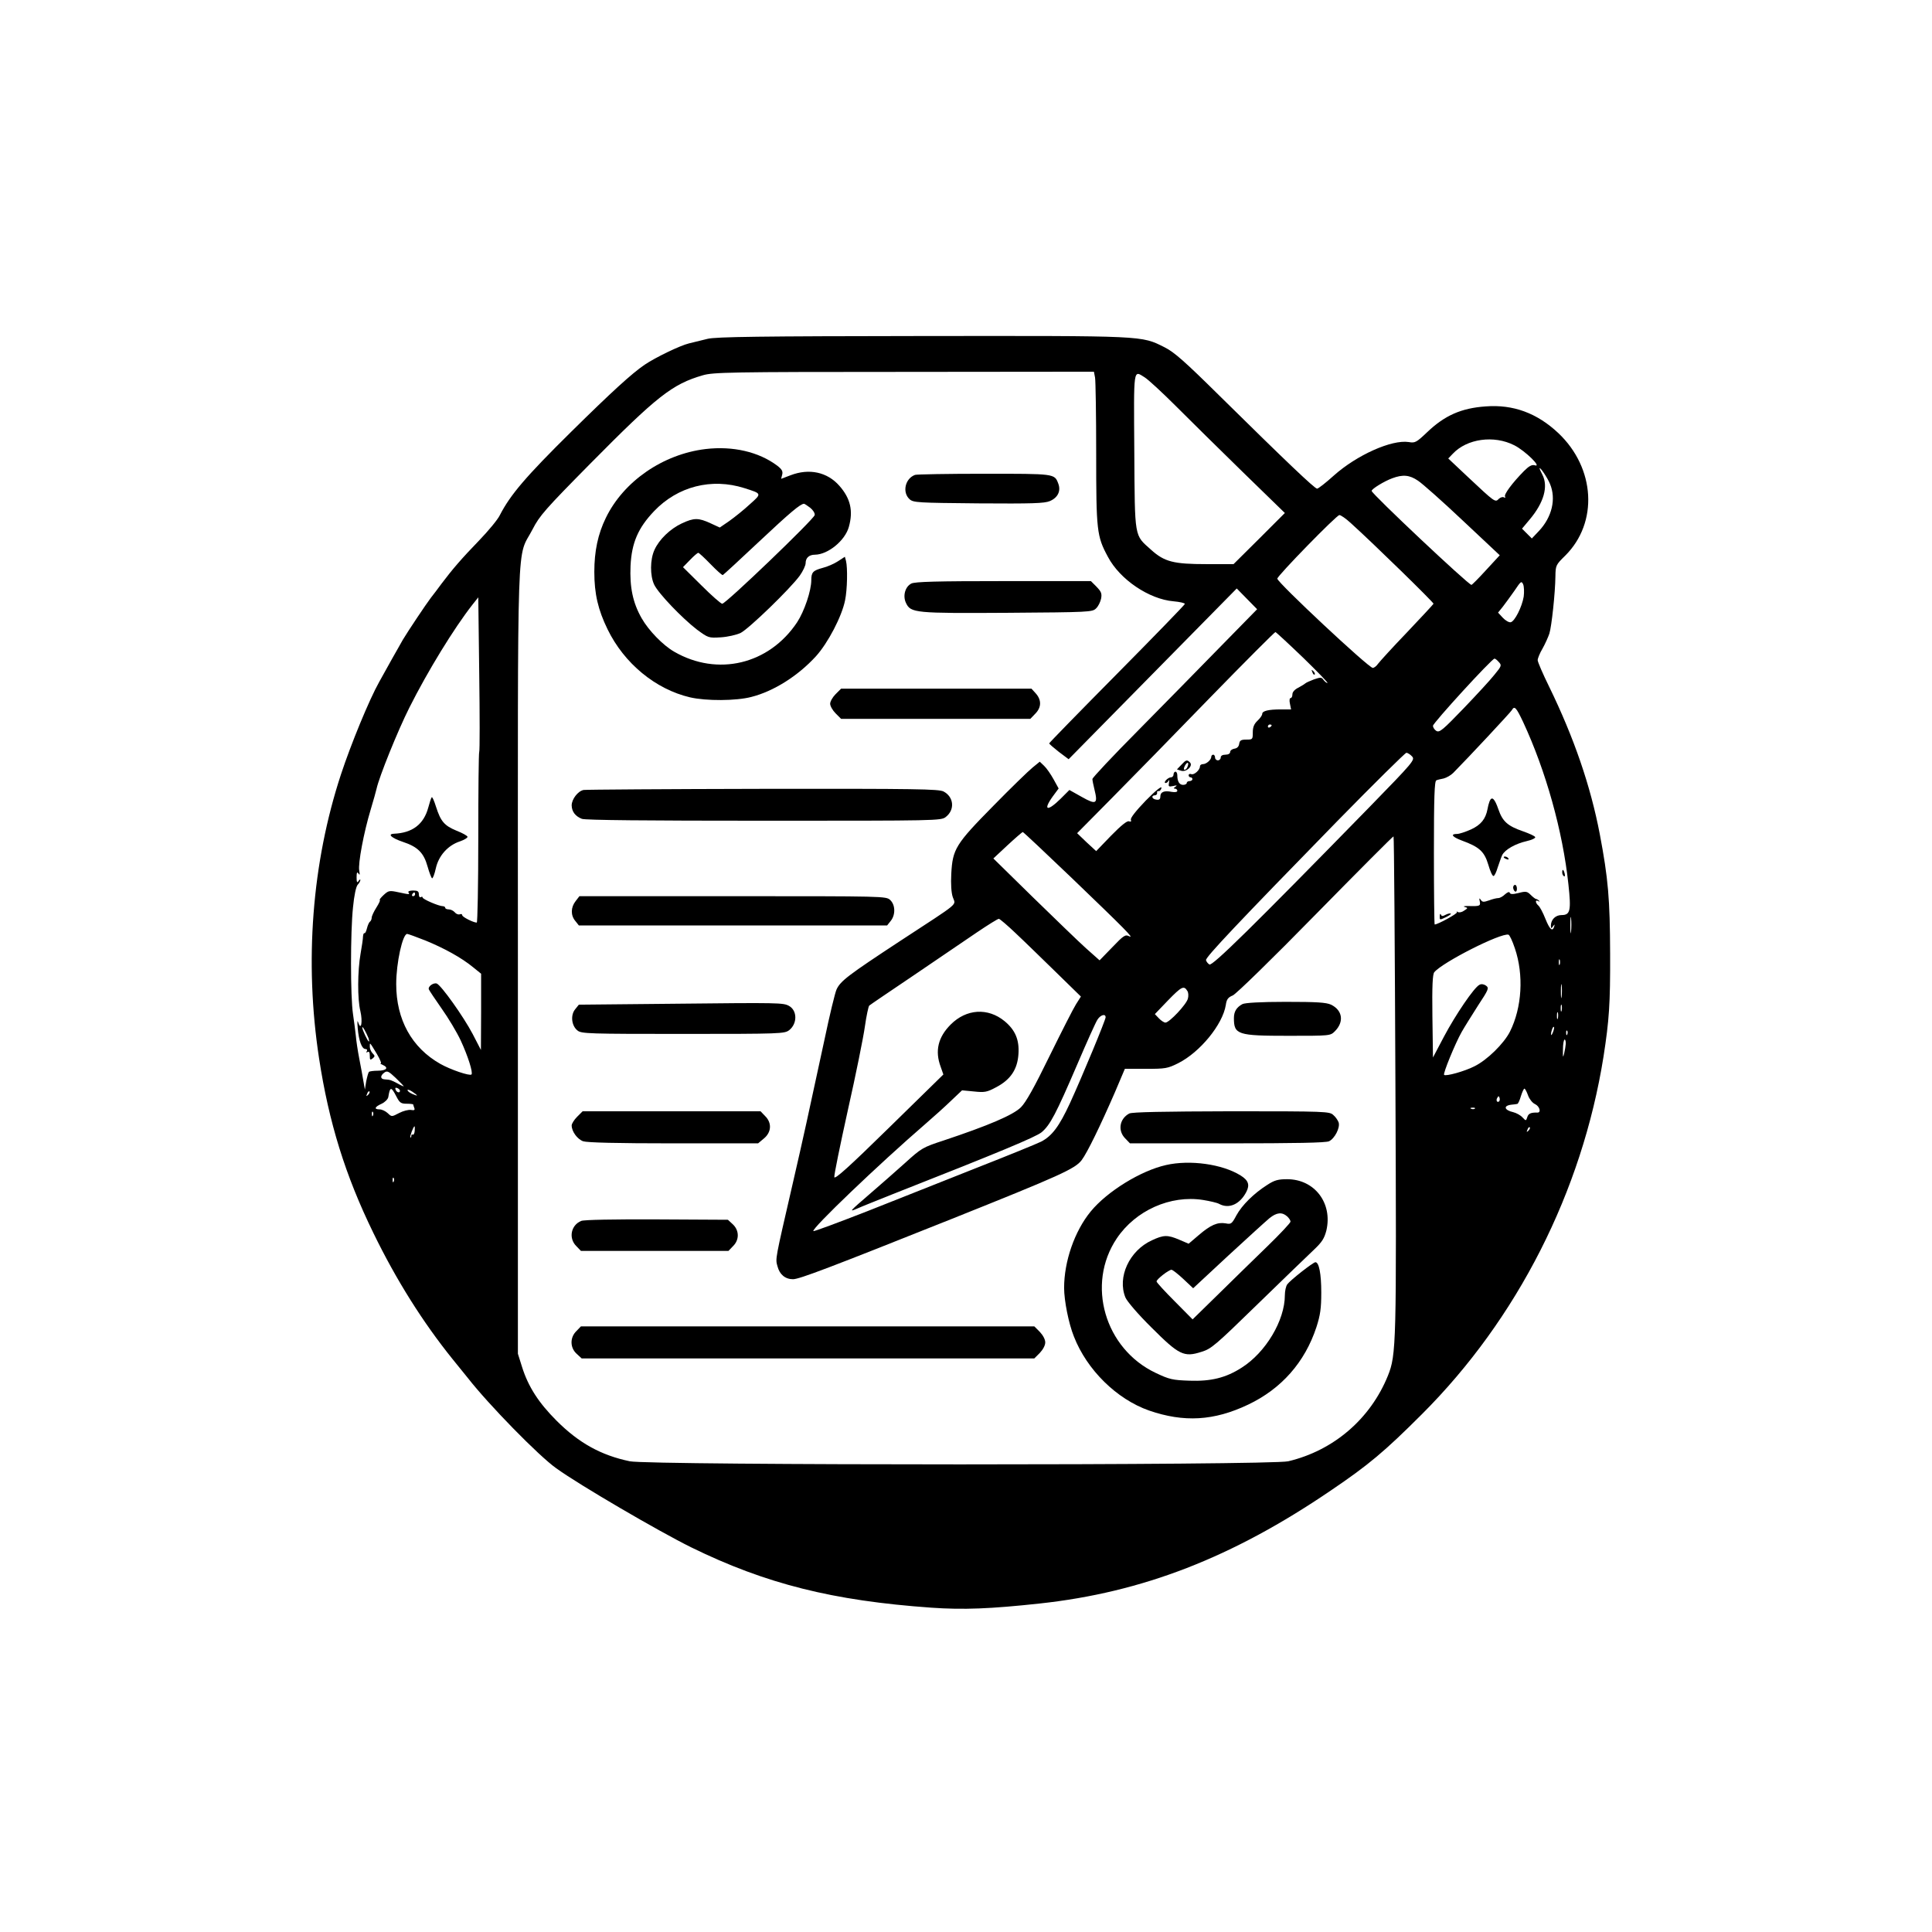 <?xml version="1.0" standalone="no"?>
<!DOCTYPE svg PUBLIC "-//W3C//DTD SVG 20010904//EN"
 "http://www.w3.org/TR/2001/REC-SVG-20010904/DTD/svg10.dtd">
<svg version="1.0" xmlns="http://www.w3.org/2000/svg"
 width="1024pt" height="1024pt" viewBox="0 0 1024 1024"
 preserveAspectRatio="xMidYMid meet">
<g transform="translate(0,1024) scale(0.1,-0.1)"
fill="#000000" stroke="none">
<path d="M3750 8444 c-30 -7 -74 -18 -98 -24 -47 -11 -179 -75 -235 -113 -69
-47 -174 -143 -390 -356 -239 -236 -322 -333 -378 -442 -11 -23 -60 -82 -109
-133 -93 -96 -142 -153 -200 -230 -19 -26 -44 -59 -56 -74 -26 -34 -122 -178
-149 -223 -10 -19 -36 -63 -56 -99 -20 -36 -51 -91 -69 -124 -53 -94 -150
-330 -203 -491 -154 -469 -194 -993 -116 -1504 52 -340 139 -621 288 -926 121
-249 262 -473 420 -669 31 -38 67 -83 81 -100 111 -142 376 -413 468 -478 123
-89 543 -334 715 -419 396 -194 751 -283 1273 -320 171 -12 315 -6 574 22 545
59 1021 243 1545 600 198 134 284 206 481 403 506 505 849 1180 963 1896 30
193 36 280 35 545 -1 290 -10 398 -55 635 -49 255 -136 509 -268 780 -34 69
-61 132 -61 141 0 9 11 37 26 62 14 25 30 61 36 79 12 38 31 216 32 303 1 58
2 61 52 110 176 175 160 464 -37 650 -113 106 -239 152 -384 141 -130 -9 -218
-48 -311 -137 -57 -54 -64 -58 -97 -52 -91 14 -276 -69 -398 -178 -42 -38 -82
-69 -88 -69 -13 0 -163 143 -516 491 -186 184 -242 233 -292 258 -126 63 -96
61 -1286 60 -855 -1 -1094 -4 -1137 -15z m2054 -205 c3 -17 6 -199 6 -403 0
-409 3 -438 62 -547 63 -120 218 -225 348 -236 33 -3 60 -9 60 -14 0 -4 -162
-171 -360 -371 -198 -200 -359 -365 -359 -368 0 -3 23 -23 51 -45 l52 -39 445
452 446 453 54 -55 54 -55 -194 -198 c-106 -109 -303 -309 -436 -444 -134
-135 -243 -251 -243 -258 0 -7 5 -32 11 -56 19 -76 9 -82 -67 -39 l-66 37 -47
-47 c-70 -69 -95 -62 -41 13 l31 42 -27 49 c-15 27 -37 59 -50 71 l-23 22 -38
-31 c-21 -17 -115 -108 -209 -204 -199 -202 -215 -228 -222 -359 -3 -54 0
-101 8 -124 15 -46 47 -19 -280 -233 -274 -180 -315 -211 -336 -256 -8 -17
-37 -137 -64 -266 -90 -417 -108 -501 -170 -770 -92 -400 -91 -390 -79 -432
11 -43 41 -68 82 -68 34 0 196 62 840 319 575 230 655 266 690 312 30 40 99
182 176 359 l53 125 112 0 c103 0 115 2 171 30 115 58 235 204 252 308 4 30
12 41 37 51 18 8 208 193 440 430 225 229 410 415 412 413 3 -2 7 -591 10
-1308 6 -1388 5 -1439 -40 -1551 -93 -229 -288 -396 -528 -453 -92 -22 -3387
-22 -3490 0 -153 32 -270 97 -388 215 -95 95 -150 180 -183 285 l-22 70 0
2085 c0 2349 -8 2118 78 2285 37 72 67 106 307 349 352 356 433 420 595 467
55 16 140 18 1066 18 l1007 1 6 -31z m263 1 c18 -11 92 -79 165 -152 73 -73
233 -231 355 -350 l223 -217 -136 -136 -136 -135 -142 0 c-176 0 -224 12 -295
76 -90 81 -86 54 -89 522 -3 450 -6 430 55 392z m1959 -360 c59 -30 150 -120
108 -106 -15 4 -30 -4 -57 -31 -62 -63 -107 -124 -100 -135 3 -7 1 -8 -6 -4
-6 4 -18 0 -27 -8 -19 -20 -20 -19 -165 117 l-103 97 24 25 c75 80 218 100
326 45z m189 -204 c34 -80 11 -177 -59 -251 l-37 -39 -26 26 -26 26 41 49 c75
89 99 175 67 237 -8 15 -15 31 -15 33 0 13 42 -49 55 -81z m-699 16 c23 -15
130 -110 237 -211 l196 -184 -72 -78 c-40 -44 -75 -79 -78 -79 -16 0 -529 483
-529 498 0 11 68 52 109 67 56 21 92 18 137 -13z m-357 -224 c125 -113 441
-422 439 -428 -2 -4 -65 -72 -141 -152 -76 -79 -144 -154 -153 -166 -8 -12
-21 -22 -28 -22 -22 0 -506 453 -506 473 0 15 314 337 329 337 8 0 35 -19 60
-42z m917 -390 c-9 -55 -48 -132 -69 -136 -9 -2 -28 9 -42 24 l-25 27 25 31
c13 17 41 55 62 85 34 51 37 53 46 34 5 -12 6 -41 3 -65z m-5536 -823 c-3 -5
-5 -211 -5 -457 0 -247 -4 -448 -8 -448 -18 0 -77 30 -77 39 0 6 -6 8 -13 5
-8 -3 -20 2 -27 11 -7 8 -21 15 -31 15 -11 0 -19 4 -19 8 0 5 -6 9 -13 9 -21
0 -107 37 -107 46 0 5 -4 5 -10 2 -5 -3 -10 3 -10 14 0 17 -6 21 -31 21 -17 0
-28 -4 -24 -10 8 -12 7 -12 -54 1 -47 10 -52 9 -78 -15 -15 -14 -24 -26 -20
-26 4 0 -4 -18 -18 -40 -14 -22 -25 -46 -25 -54 0 -8 -4 -17 -9 -21 -5 -3 -12
-19 -16 -35 -4 -17 -10 -28 -13 -26 -4 2 -7 -6 -8 -17 0 -12 -6 -53 -13 -92
-16 -91 -17 -240 -1 -304 13 -56 4 -107 -11 -61 -5 16 -6 6 -3 -30 6 -68 22
-110 41 -110 8 0 11 -5 7 -12 -4 -7 -3 -8 4 -4 8 5 12 -2 12 -20 0 -22 2 -24
15 -14 13 11 13 14 0 27 -8 8 -15 24 -15 35 0 25 -2 27 38 -39 17 -29 26 -51
19 -50 -7 2 -2 -1 11 -7 34 -15 21 -31 -26 -31 -22 0 -43 -3 -46 -6 -4 -3 -10
-26 -15 -50 l-7 -44 -8 45 c-4 25 -14 79 -22 120 -8 41 -16 95 -18 120 -3 25
-9 77 -15 115 -14 92 -14 435 0 566 6 63 16 110 25 120 8 8 14 20 14 25 0 5
-5 2 -10 -6 -7 -11 -10 -6 -10 20 0 26 3 31 10 20 7 -11 8 -6 4 16 -7 36 24
202 61 324 14 47 28 96 31 110 13 61 112 307 174 430 97 193 236 420 334 545
l31 39 5 -404 c3 -223 3 -409 0 -415z m4366 500 c76 -74 135 -135 130 -135 -5
0 -14 7 -21 16 -10 15 -16 15 -51 3 -21 -8 -41 -17 -44 -20 -3 -3 -20 -14 -37
-23 -21 -10 -33 -24 -33 -36 0 -11 -4 -20 -10 -20 -5 0 -7 -13 -3 -30 l6 -30
-54 0 c-66 0 -99 -8 -99 -24 0 -7 -11 -23 -25 -36 -18 -17 -25 -34 -25 -62 0
-37 -1 -38 -34 -38 -28 0 -35 -4 -38 -22 -2 -15 -11 -24 -25 -26 -13 -2 -23
-10 -23 -18 0 -8 -10 -14 -25 -14 -16 0 -25 -6 -25 -15 0 -8 -7 -15 -15 -15
-8 0 -15 7 -15 15 0 8 -4 15 -10 15 -5 0 -10 -5 -10 -11 0 -16 -26 -39 -44
-39 -9 0 -16 -5 -16 -12 0 -19 -31 -47 -46 -41 -8 3 -14 0 -14 -6 0 -6 5 -11
10 -11 6 0 10 -4 10 -10 0 -5 -7 -10 -15 -10 -8 0 -15 -4 -15 -10 0 -5 -9 -10
-19 -10 -20 0 -31 18 -31 51 0 10 -4 19 -10 19 -5 0 -10 -7 -10 -15 0 -8 -6
-15 -14 -15 -7 0 -19 -7 -26 -15 -8 -9 -8 -15 -2 -15 6 0 13 6 16 13 4 6 4 1
2 -11 -4 -21 -2 -23 22 -18 20 5 23 4 12 -4 -10 -6 -11 -10 -2 -10 6 0 12 -5
12 -11 0 -7 -11 -9 -30 -6 -39 8 -60 0 -60 -25 0 -14 -6 -19 -22 -16 -24 3
-28 23 -5 23 6 1 11 6 10 13 -2 7 2 11 8 9 6 -1 13 7 15 17 2 12 -31 -14 -83
-67 -52 -54 -83 -93 -79 -102 3 -9 0 -12 -10 -8 -10 4 -42 -22 -95 -76 l-79
-82 -51 47 -50 48 183 185 c101 102 336 342 522 534 186 191 342 347 346 347
3 0 69 -61 146 -135z m1038 -24 c16 -17 15 -21 -23 -67 -21 -27 -95 -107 -164
-179 -109 -113 -127 -129 -144 -119 -10 6 -18 19 -18 27 0 15 311 355 326 356
3 1 14 -7 23 -18z m129 -318 c120 -258 210 -578 240 -861 15 -138 10 -162 -36
-162 -32 0 -56 -23 -57 -55 0 -17 2 -18 11 -5 9 12 10 12 7 1 -9 -32 -24 -18
-47 39 -13 33 -30 65 -38 71 -16 14 -17 33 0 23 7 -4 9 -3 4 2 -5 5 -12 9 -15
9 -4 0 -17 10 -29 22 -19 19 -26 20 -64 10 -32 -8 -44 -7 -47 1 -2 7 -11 4
-25 -8 -11 -11 -27 -20 -36 -20 -8 0 -30 -5 -48 -12 -29 -10 -36 -10 -44 2 -8
12 -10 10 -6 -7 5 -25 1 -27 -63 -25 -19 0 -27 -2 -17 -5 18 -5 18 -6 -2 -19
-12 -9 -27 -12 -34 -8 -6 4 -9 4 -5 -1 6 -6 -101 -65 -118 -65 -2 0 -4 171 -4
380 0 296 3 381 13 384 6 3 24 7 39 10 15 4 38 17 50 29 83 84 304 321 311
333 14 25 23 15 60 -63z m-1333 -17 c0 -3 -4 -8 -10 -11 -5 -3 -10 -1 -10 4 0
6 5 11 10 11 6 0 10 -2 10 -4z m744 -165 c17 -18 9 -28 -225 -268 -621 -636
-834 -845 -849 -835 -8 5 -16 15 -18 23 -3 15 166 194 696 737 195 199 360
362 366 362 7 0 21 -9 30 -19z m-1803 -645 c282 -271 335 -324 303 -308 -19
10 -29 4 -89 -59 l-67 -69 -72 64 c-39 35 -165 157 -281 270 l-210 206 75 70
c41 38 78 70 81 70 3 0 120 -110 260 -244z m-3481 -86 c0 -5 -5 -10 -11 -10
-5 0 -7 5 -4 10 3 6 8 10 11 10 2 0 4 -4 4 -10z m6127 -197 c-2 -21 -4 -6 -4
32 0 39 2 55 4 38 2 -18 2 -50 0 -70z m-2943 -10 c45 -42 140 -135 213 -206
l132 -129 -26 -41 c-14 -22 -77 -146 -140 -274 -81 -166 -125 -245 -152 -272
-41 -41 -173 -97 -410 -176 -110 -36 -117 -40 -204 -119 -49 -44 -131 -116
-181 -159 -118 -102 -118 -102 -71 -82 22 10 105 43 185 75 569 224 759 303
791 329 45 38 76 97 189 360 50 117 98 224 107 237 16 25 43 33 43 12 0 -14
-123 -311 -189 -455 -57 -123 -95 -174 -153 -204 -22 -11 -176 -74 -342 -139
-165 -66 -427 -169 -580 -230 -154 -60 -282 -108 -285 -105 -11 12 345 353
595 569 43 37 105 93 136 123 l57 54 63 -6 c56 -6 69 -4 117 22 77 40 114 95
119 177 5 75 -17 127 -74 174 -88 72 -202 65 -285 -18 -67 -67 -85 -140 -53
-225 l14 -40 -287 -281 c-213 -209 -289 -277 -291 -263 -2 10 31 170 72 356
42 186 82 385 90 442 8 57 19 107 23 111 4 4 112 77 238 162 127 86 277 188
334 227 58 39 109 71 115 71 5 0 46 -35 90 -77z m-3129 -38 c100 -41 191 -91
253 -142 l42 -34 0 -202 -1 -202 -44 85 c-49 93 -166 257 -190 267 -18 6 -48
-16 -42 -31 3 -7 33 -52 68 -102 35 -49 81 -126 101 -169 38 -82 66 -170 57
-180 -10 -9 -112 26 -165 56 -152 86 -234 235 -234 423 0 113 34 266 58 266 5
0 49 -16 97 -35z m5774 -41 c48 -141 38 -314 -26 -442 -32 -63 -121 -151 -189
-184 -51 -26 -151 -54 -160 -45 -7 6 59 167 93 227 14 25 53 87 86 139 58 88
60 94 43 107 -12 8 -25 10 -35 4 -28 -14 -126 -158 -188 -275 l-58 -110 -3
219 c-2 160 1 222 10 233 44 53 352 209 393 199 6 -1 21 -33 34 -72z m238 -86
c-3 -7 -5 -2 -5 12 0 14 2 19 5 13 2 -7 2 -19 0 -25z m10 -170 c-2 -18 -4 -6
-4 27 0 33 2 48 4 33 2 -15 2 -42 0 -60z m-1984 30 c6 -8 7 -27 3 -41 -7 -30
-98 -127 -119 -127 -7 0 -23 10 -35 23 l-21 22 70 73 c71 73 84 80 102 50z
m1984 -105 c-3 -10 -5 -4 -5 12 0 17 2 24 5 18 2 -7 2 -21 0 -30z m-20 -40
c-3 -10 -5 -4 -5 12 0 17 2 24 5 18 2 -7 2 -21 0 -30z m-6304 -105 c3 -10 5
-18 2 -18 -6 0 -35 62 -35 74 0 11 20 -24 33 -56z m6278 31 c-5 -13 -10 -19
-10 -12 -1 15 10 45 15 40 3 -2 0 -15 -5 -28z m76 -11 c-3 -8 -6 -5 -6 6 -1
11 2 17 5 13 3 -3 4 -12 1 -19z m-8 -50 c-1 -13 -5 -36 -9 -53 -6 -24 -7 -20
-6 22 0 29 4 53 9 53 4 0 6 -10 6 -22z m-6159 -226 c0 -1 -15 5 -32 15 -36 19
-39 20 -68 22 -25 1 -26 19 -3 36 15 11 23 7 60 -28 24 -23 43 -43 43 -45z
m-20 -23 c0 -14 -17 -10 -23 5 -4 10 -1 13 9 9 7 -3 14 -9 14 -14z m-20 -29
c18 -35 25 -40 55 -40 19 0 35 -2 35 -4 0 -2 3 -11 6 -19 4 -11 -1 -13 -18
-10 -13 2 -41 -5 -62 -16 -40 -21 -40 -21 -61 -1 -12 11 -31 20 -43 20 -31 0
-27 13 11 30 17 8 33 24 35 35 9 56 15 57 42 5z m110 4 c0 -2 -11 2 -25 8 -14
6 -25 15 -25 20 0 5 11 1 25 -8 14 -9 25 -18 25 -20z m5889 0 c7 -19 23 -40
37 -46 25 -12 34 -46 12 -45 -34 1 -47 -5 -53 -24 -7 -21 -7 -21 -26 -1 -10
11 -32 23 -48 27 -49 11 -55 35 -9 40 13 1 26 3 30 4 4 0 13 19 19 41 7 22 15
40 19 40 3 0 12 -16 19 -36z m-6148 3 c-10 -9 -11 -8 -5 6 3 10 9 15 12 12 3
-3 0 -11 -7 -18z m5995 -34 c-10 -10 -19 5 -10 18 6 11 8 11 12 0 2 -7 1 -15
-2 -18z m-129 -39 c-3 -3 -12 -4 -19 -1 -8 3 -5 6 6 6 11 1 17 -2 13 -5z
m-5840 -36 c-3 -8 -6 -5 -6 6 -1 11 2 17 5 13 3 -3 4 -12 1 -19z m221 -82 c-1
-14 -6 -22 -10 -20 -4 3 -8 0 -8 -7 0 -7 -2 -10 -5 -7 -4 4 16 58 22 58 2 0 2
-11 1 -24z m5903 1 c-10 -9 -11 -8 -5 6 3 10 9 15 12 12 3 -3 0 -11 -7 -18z
m-6014 -269 c-3 -8 -6 -5 -6 6 -1 11 2 17 5 13 3 -3 4 -12 1 -19z"/>
<path d="M3740 7860 c-226 -27 -435 -171 -529 -365 -42 -86 -61 -177 -61 -286
0 -117 20 -201 70 -304 88 -181 254 -318 437 -361 86 -20 245 -19 325 2 119
30 248 112 343 216 64 71 137 211 154 296 12 57 14 173 5 209 l-6 22 -37 -24
c-20 -13 -56 -29 -81 -35 -51 -14 -60 -23 -60 -65 0 -56 -37 -165 -75 -223
-149 -224 -422 -289 -652 -156 -59 34 -135 112 -172 177 -47 82 -64 165 -59
278 6 122 40 201 125 290 125 131 304 177 478 122 94 -30 94 -28 29 -86 -31
-29 -80 -68 -108 -88 l-51 -35 -50 23 c-63 29 -87 29 -151 -1 -62 -29 -120
-85 -145 -140 -24 -52 -24 -137 -2 -184 22 -47 149 -179 227 -239 60 -44 62
-45 126 -41 36 2 83 13 105 23 44 22 264 235 314 304 17 24 31 54 31 66 0 28
18 45 50 45 69 1 159 75 179 147 24 85 9 151 -50 218 -64 73 -160 94 -259 56
l-50 -19 6 23 c4 18 -2 28 -28 48 -97 72 -233 104 -378 87z m554 -311 c15 -12
26 -29 24 -39 -4 -22 -471 -470 -490 -470 -7 0 -57 44 -110 97 l-98 97 37 38
c20 21 40 38 44 38 4 0 33 -27 65 -60 32 -33 61 -59 65 -58 4 2 91 82 193 178
166 156 217 198 237 200 4 0 18 -10 33 -21z"/>
<path d="M4850 7723 c-53 -19 -69 -93 -29 -129 20 -18 43 -19 364 -22 287 -2
350 0 379 12 43 18 60 54 45 93 -20 53 -17 52 -394 52 -192 0 -357 -3 -365 -6z"/>
<path d="M4830 7147 c-33 -17 -46 -66 -28 -103 25 -53 47 -55 540 -52 432 3
448 4 467 23 12 11 23 34 27 52 5 27 1 37 -24 63 l-30 30 -464 0 c-350 0 -469
-3 -488 -13z"/>
<path d="M4429 6561 c-16 -16 -29 -39 -29 -51 0 -12 13 -35 29 -51 l29 -29
502 0 501 0 24 25 c36 35 37 76 2 113 l-20 22 -505 0 -504 0 -29 -29z"/>
<path d="M3093 6053 c-30 -6 -63 -49 -63 -82 1 -33 19 -57 54 -71 18 -7 341
-10 965 -10 921 0 939 0 964 20 49 38 43 106 -12 135 -27 13 -138 15 -958 14
-510 -1 -938 -4 -950 -6z"/>
<path d="M3051 5464 c-26 -33 -27 -75 -2 -105 l19 -24 817 0 817 0 19 24 c26
32 25 85 -3 111 -22 20 -30 20 -834 20 l-813 0 -20 -26z"/>
<path d="M3582 4920 l-514 -5 -20 -25 c-25 -31 -19 -87 13 -112 20 -17 62 -18
559 -18 521 0 538 1 563 20 44 35 43 105 -2 129 -30 16 -51 17 -599 11z"/>
<path d="M6585 4918 c-31 -17 -45 -39 -45 -74 0 -88 19 -94 290 -94 220 0 221
0 245 24 50 50 41 111 -20 141 -27 12 -74 15 -242 15 -131 0 -215 -5 -228 -12z"/>
<path d="M3059 4321 c-16 -16 -29 -37 -29 -46 0 -32 30 -73 61 -84 22 -7 178
-11 480 -11 l447 0 31 26 c40 33 43 83 6 119 l-24 25 -471 0 -472 0 -29 -29z"/>
<path d="M5985 4338 c-52 -28 -62 -92 -20 -133 l24 -25 515 0 c364 0 522 3
540 11 30 14 60 72 51 100 -4 11 -16 29 -28 39 -20 19 -37 20 -541 20 -358 -1
-527 -4 -541 -12z"/>
<path d="M6180 4065 c-134 -30 -312 -140 -399 -246 -86 -105 -141 -265 -141
-405 0 -67 24 -189 52 -258 69 -177 227 -332 398 -392 185 -64 344 -55 525 31
177 84 301 225 362 410 21 65 26 100 26 185 0 99 -12 160 -31 160 -12 0 -133
-95 -149 -117 -7 -9 -13 -35 -13 -58 0 -133 -101 -303 -229 -384 -84 -54 -163
-73 -276 -69 -91 3 -107 7 -179 41 -271 128 -370 470 -207 713 100 149 285
231 457 204 37 -6 76 -15 86 -21 52 -28 110 -2 144 64 19 37 11 61 -31 87 -96
60 -268 84 -395 55z"/>
<path d="M6717 3960 c-71 -45 -134 -107 -164 -162 -24 -45 -28 -48 -57 -42
-43 7 -79 -8 -142 -62 l-54 -46 -49 21 c-63 27 -84 26 -146 -3 -120 -55 -184
-196 -140 -303 9 -21 67 -89 138 -159 146 -146 172 -159 265 -129 53 16 74 35
302 257 135 131 268 260 296 286 41 39 53 58 64 100 34 145 -62 272 -208 272
-47 0 -67 -5 -105 -30z m105 -167 c10 -9 18 -21 18 -28 0 -6 -55 -65 -122
-130 -68 -66 -185 -180 -260 -254 l-137 -134 -95 96 c-53 53 -96 100 -96 105
0 12 65 62 79 62 6 0 34 -22 63 -49 l52 -49 185 172 c102 94 201 184 219 199
38 31 67 34 94 10z"/>
<path d="M3081 3769 c-55 -22 -69 -92 -26 -134 l24 -25 391 0 391 0 24 25 c34
33 34 83 -1 116 l-26 24 -376 2 c-229 1 -386 -2 -401 -8z"/>
<path d="M3055 3185 c-35 -34 -34 -88 1 -120 l27 -25 1199 0 1200 0 29 29 c17
18 29 40 29 56 0 16 -12 38 -29 56 l-29 29 -1202 0 -1201 0 -24 -25z"/>
<path d="M2288 6014 c-4 -5 -11 -29 -18 -54 -24 -89 -84 -135 -183 -139 -35
-2 -11 -23 48 -43 79 -26 111 -58 131 -130 9 -32 20 -61 24 -63 4 -2 13 21 20
53 15 67 64 122 129 143 23 8 40 19 39 24 -2 6 -27 20 -58 32 -65 27 -84 49
-109 127 -10 32 -20 55 -23 50z"/>
<path d="M6956 6677 c3 -10 9 -15 12 -12 3 3 0 11 -7 18 -10 9 -11 8 -5 -6z"/>
<path d="M6261 6186 l-23 -24 22 -7 c28 -9 65 26 47 44 -16 16 -21 14 -46 -13z
m33 -10 c-3 -9 -10 -16 -15 -16 -6 0 -5 9 1 21 13 24 24 20 14 -5z"/>
<path d="M7895 5993 c-4 -10 -9 -29 -11 -42 -10 -52 -35 -83 -87 -107 -29 -13
-62 -24 -74 -24 -38 0 -26 -16 25 -35 93 -34 119 -58 140 -127 10 -35 22 -62
28 -61 5 0 15 21 22 45 8 23 18 53 24 66 15 29 69 60 130 74 27 6 47 16 45 21
-2 6 -31 19 -65 31 -81 28 -108 52 -130 116 -20 58 -35 72 -47 43z"/>
<path d="M7970 5696 c0 -2 7 -7 16 -10 8 -3 12 -2 9 4 -6 10 -25 14 -25 6z"/>
<path d="M8280 5616 c0 -8 4 -17 9 -20 5 -4 7 3 4 14 -6 23 -13 26 -13 6z"/>
<path d="M8020 5536 c0 -8 5 -18 10 -21 6 -3 10 3 10 14 0 12 -4 21 -10 21 -5
0 -10 -6 -10 -14z"/>
<path d="M7631 5384 c-1 -21 0 -21 33 -5 18 9 30 17 25 19 -4 2 -17 -1 -28 -7
-14 -8 -21 -8 -24 2 -3 6 -6 2 -6 -9z"/>
</g>
</svg>

